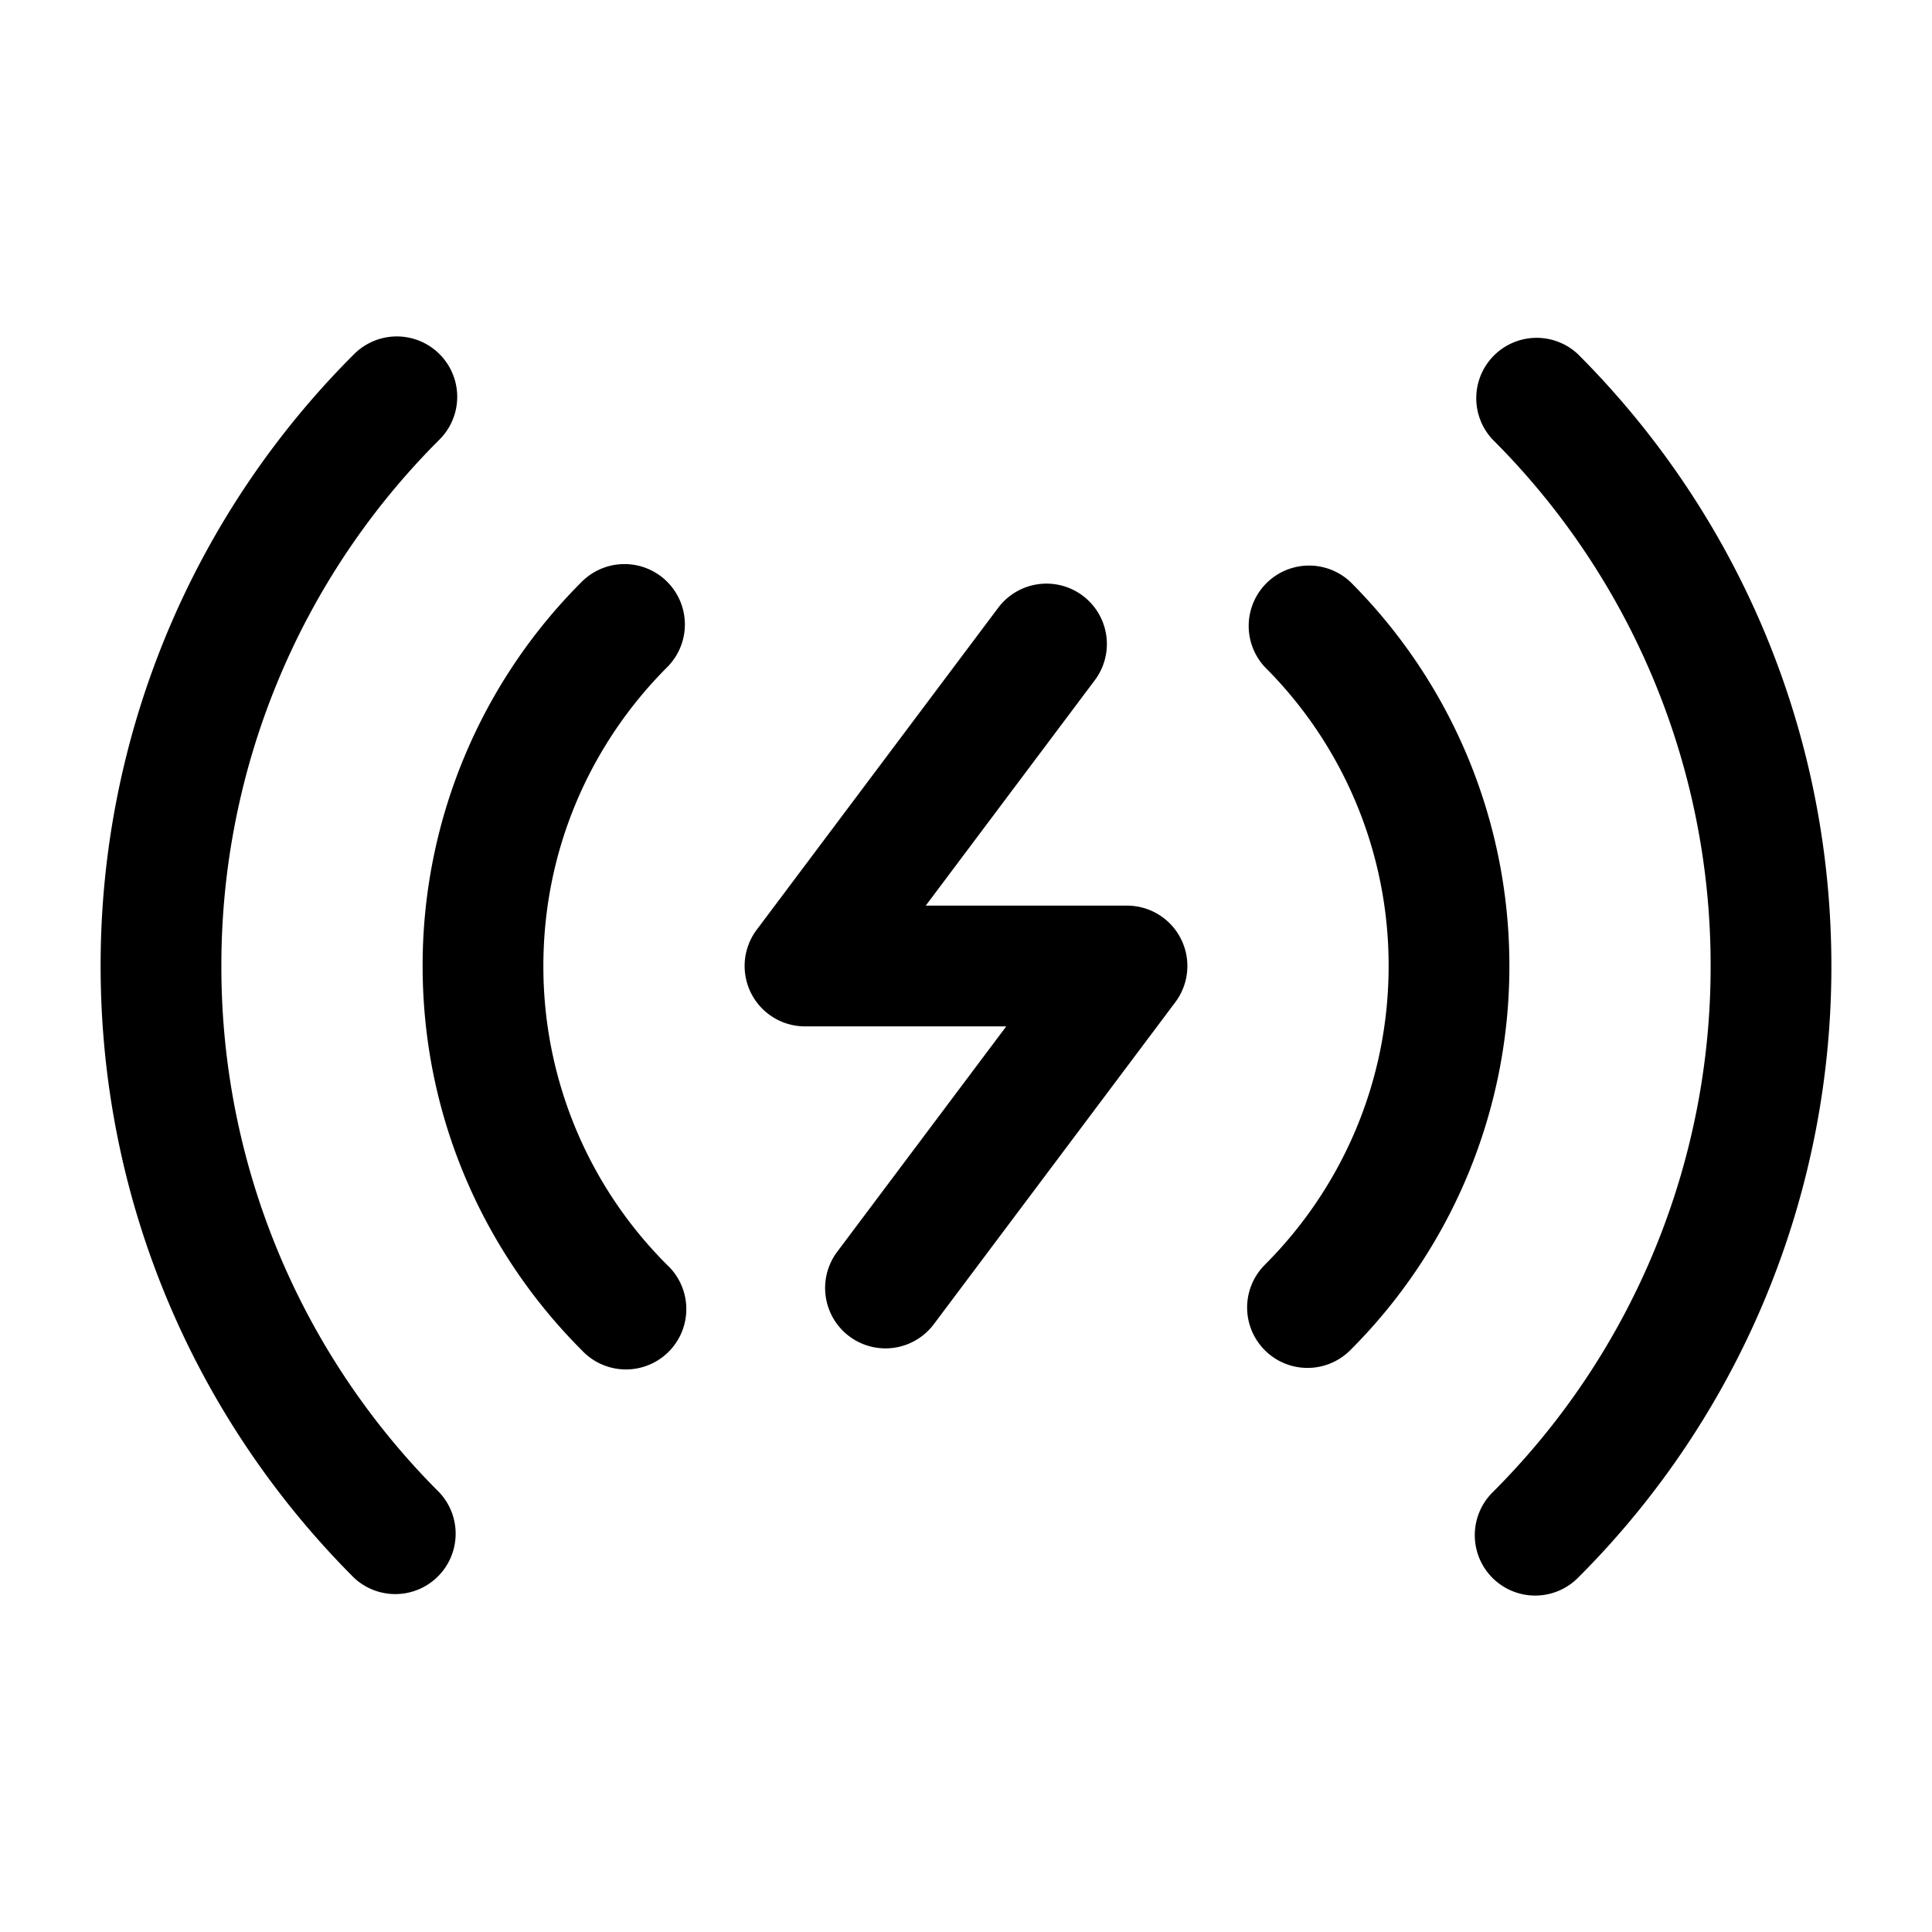 <svg xmlns="http://www.w3.org/2000/svg" width="1em" height="1em" viewBox="0 0 24 24">
  <path fill="currentColor" fill-rule="evenodd" d="M5.46 5.46a.75.75 0 1 0-1.061-1.061A10.719 10.719 0 0 0 1.25 12c0 2.968 1.204 5.657 3.149 7.601a.75.75 0 0 0 1.06-1.06A9.219 9.219 0 0 1 2.75 12a9.219 9.219 0 0 1 2.71-6.54ZM19.6 4.398a.75.75 0 0 0-1.06 1.06A9.218 9.218 0 0 1 21.25 12a9.219 9.219 0 0 1-2.71 6.54.75.75 0 1 0 1.061 1.061A10.719 10.719 0 0 0 22.75 12c0-2.968-1.204-5.657-3.149-7.601ZM8.288 8.288a.75.75 0 0 0-1.061-1.061A6.731 6.731 0 0 0 5.25 12c0 1.864.756 3.552 1.977 4.773a.75.75 0 1 0 1.06-1.06A5.231 5.231 0 0 1 6.75 12c0-1.45.587-2.761 1.538-3.712Zm8.485-1.061a.75.75 0 0 0-1.06 1.06A5.231 5.231 0 0 1 17.25 12c0 1.45-.587 2.761-1.538 3.712a.75.75 0 0 0 1.061 1.061A6.731 6.731 0 0 0 18.75 12a6.731 6.731 0 0 0-1.977-4.773ZM13.6 8.45a.75.75 0 1 0-1.2-.9l-3 4a.75.75 0 0 0 .6 1.2h2.5l-2.1 2.8a.75.75 0 1 0 1.2.9l3-4a.75.75 0 0 0-.6-1.2h-2.5l2.1-2.8Z" clip-rule="evenodd"/>
</svg>
